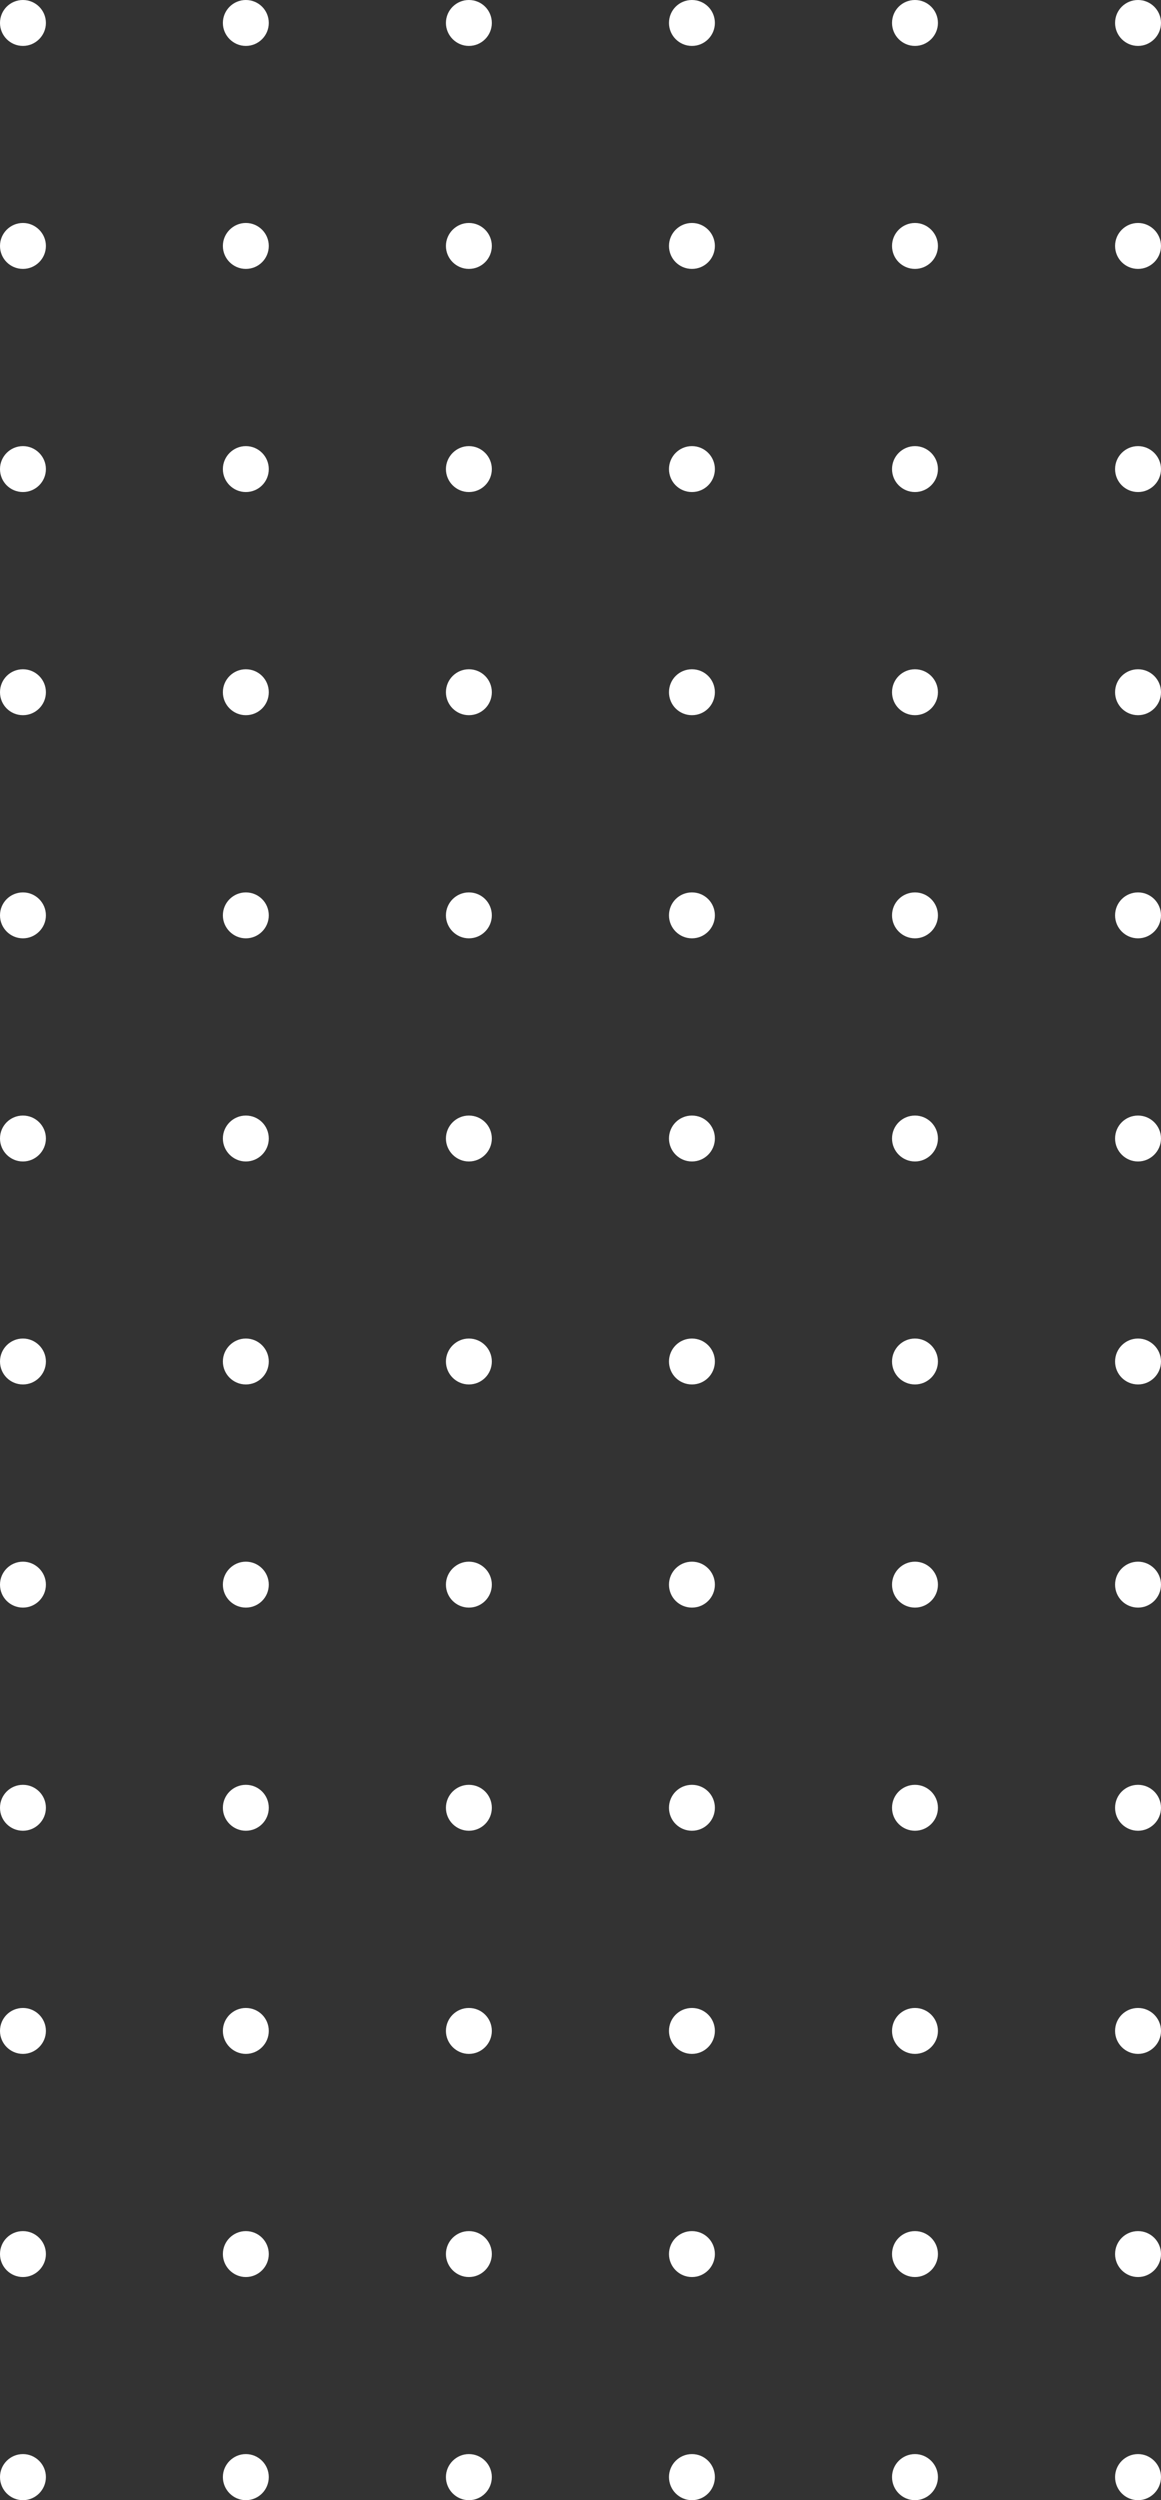 <svg width="68.291" height="147" viewBox="0 0 68.291 147" fill="none" xmlns="http://www.w3.org/2000/svg" xmlns:xlink="http://www.w3.org/1999/xlink">
	<rect x="0" y="0" width="68.291" height="147" fill="#333333" stroke="none"/>
	<desc>
			Created with Pixso.
	</desc>
	<defs/>
	<path id="Vector" d="M66.94 2.7C66.19 2.7 65.59 2.09 65.59 1.35C65.59 0.6 66.19 0 66.94 0C67.68 0 68.29 0.6 68.29 1.35C68.29 2.09 67.68 2.7 66.94 2.7ZM66.94 15.81C66.19 15.81 65.59 15.21 65.59 14.46C65.59 13.72 66.19 13.11 66.94 13.11C67.68 13.11 68.29 13.72 68.29 14.46C68.29 15.21 67.68 15.81 66.94 15.81ZM66.94 28.93C66.19 28.93 65.59 28.33 65.59 27.58C65.59 26.84 66.19 26.23 66.94 26.23C67.68 26.23 68.29 26.84 68.29 27.58C68.29 28.33 67.68 28.93 66.94 28.93ZM66.94 42.05C66.19 42.05 65.59 41.45 65.59 40.7C65.59 39.95 66.19 39.35 66.94 39.35C67.68 39.35 68.29 39.95 68.29 40.7C68.29 41.45 67.68 42.05 66.94 42.05ZM66.94 55.17C66.19 55.17 65.59 54.56 65.59 53.82C65.59 53.07 66.19 52.47 66.94 52.47C67.68 52.47 68.29 53.07 68.29 53.82C68.29 54.56 67.68 55.17 66.94 55.17ZM66.94 68.29C66.19 68.29 65.59 67.68 65.59 66.94C65.59 66.19 66.19 65.59 66.94 65.59C67.68 65.59 68.29 66.19 68.29 66.94C68.29 67.68 67.68 68.29 66.94 68.29ZM66.94 81.4C66.19 81.4 65.59 80.8 65.59 80.05C65.59 79.31 66.19 78.7 66.94 78.7C67.68 78.7 68.29 79.31 68.29 80.05C68.29 80.8 67.68 81.4 66.94 81.4ZM66.94 94.52C66.19 94.52 65.59 93.92 65.59 93.17C65.59 92.43 66.19 91.82 66.94 91.82C67.68 91.82 68.29 92.43 68.29 93.17C68.29 93.92 67.68 94.52 66.94 94.52ZM66.94 107.64C66.19 107.64 65.59 107.04 65.59 106.29C65.59 105.54 66.19 104.94 66.94 104.94C67.68 104.94 68.29 105.54 68.29 106.29C68.29 107.04 67.68 107.64 66.94 107.64ZM66.94 120.76C66.19 120.76 65.59 120.15 65.59 119.41C65.59 118.66 66.19 118.06 66.94 118.06C67.68 118.06 68.29 118.66 68.29 119.41C68.29 120.15 67.68 120.76 66.94 120.76ZM66.94 133.88C66.19 133.88 65.59 133.27 65.59 132.53C65.59 131.78 66.19 131.18 66.94 131.18C67.68 131.18 68.29 131.78 68.29 132.53C68.29 133.27 67.68 133.88 66.94 133.88ZM66.94 147C66.19 147 65.59 146.39 65.59 145.64C65.59 144.9 66.19 144.29 66.94 144.29C67.68 144.29 68.29 144.9 68.29 145.64C68.29 146.39 67.68 147 66.94 147ZM53.82 2.7C53.07 2.7 52.47 2.09 52.47 1.35C52.47 0.6 53.07 0 53.82 0C54.56 0 55.17 0.6 55.17 1.35C55.17 2.09 54.56 2.7 53.82 2.7ZM53.82 15.81C53.07 15.81 52.47 15.21 52.47 14.46C52.47 13.72 53.07 13.11 53.82 13.11C54.56 13.11 55.17 13.72 55.17 14.46C55.17 15.21 54.56 15.81 53.82 15.81ZM53.82 28.93C53.07 28.93 52.47 28.33 52.47 27.58C52.47 26.84 53.07 26.23 53.82 26.23C54.56 26.23 55.17 26.84 55.17 27.58C55.17 28.33 54.56 28.93 53.82 28.93ZM53.82 42.05C53.07 42.05 52.47 41.45 52.47 40.7C52.47 39.95 53.07 39.35 53.82 39.35C54.56 39.35 55.17 39.95 55.17 40.7C55.17 41.45 54.56 42.05 53.82 42.05ZM53.82 55.17C53.07 55.17 52.47 54.56 52.47 53.82C52.47 53.07 53.07 52.47 53.82 52.47C54.56 52.47 55.17 53.07 55.17 53.82C55.17 54.56 54.56 55.17 53.82 55.17ZM53.82 68.29C53.07 68.29 52.47 67.68 52.47 66.94C52.47 66.19 53.07 65.59 53.82 65.59C54.56 65.59 55.17 66.19 55.17 66.94C55.17 67.68 54.56 68.29 53.82 68.29ZM53.82 81.4C53.07 81.4 52.47 80.8 52.47 80.05C52.47 79.31 53.07 78.7 53.82 78.7C54.56 78.7 55.17 79.31 55.17 80.05C55.17 80.8 54.56 81.4 53.82 81.4ZM53.82 94.52C53.07 94.52 52.47 93.92 52.47 93.17C52.47 92.43 53.07 91.82 53.82 91.82C54.56 91.82 55.17 92.43 55.17 93.17C55.17 93.92 54.56 94.52 53.82 94.52ZM53.82 107.64C53.07 107.64 52.47 107.04 52.47 106.29C52.47 105.54 53.07 104.94 53.82 104.94C54.56 104.94 55.17 105.54 55.17 106.29C55.17 107.04 54.56 107.64 53.82 107.64ZM53.82 120.76C53.07 120.76 52.47 120.15 52.47 119.41C52.47 118.66 53.07 118.06 53.82 118.06C54.56 118.06 55.17 118.66 55.17 119.41C55.17 120.15 54.56 120.76 53.82 120.76ZM53.82 133.88C53.07 133.88 52.47 133.27 52.47 132.53C52.47 131.78 53.07 131.18 53.82 131.18C54.56 131.18 55.17 131.78 55.17 132.53C55.17 133.27 54.56 133.88 53.82 133.88ZM53.82 147C53.07 147 52.47 146.39 52.47 145.64C52.47 144.9 53.07 144.29 53.82 144.29C54.56 144.29 55.17 144.9 55.17 145.64C55.17 146.39 54.56 147 53.82 147ZM40.7 2.7C39.95 2.7 39.35 2.09 39.35 1.35C39.35 0.6 39.95 0 40.7 0C41.45 0 42.05 0.6 42.05 1.35C42.05 2.09 41.45 2.7 40.7 2.7ZM40.7 15.81C39.95 15.81 39.35 15.21 39.35 14.46C39.35 13.72 39.95 13.11 40.7 13.11C41.45 13.11 42.05 13.72 42.05 14.46C42.05 15.21 41.45 15.81 40.7 15.81ZM40.7 28.93C39.95 28.93 39.35 28.33 39.35 27.58C39.35 26.84 39.95 26.23 40.7 26.23C41.45 26.23 42.05 26.84 42.05 27.58C42.05 28.33 41.45 28.93 40.7 28.93ZM40.7 42.05C39.95 42.05 39.35 41.45 39.35 40.7C39.35 39.95 39.95 39.35 40.7 39.35C41.45 39.35 42.05 39.95 42.05 40.7C42.05 41.45 41.45 42.05 40.7 42.05ZM40.7 55.17C39.95 55.17 39.35 54.56 39.35 53.82C39.35 53.07 39.95 52.47 40.7 52.47C41.45 52.47 42.05 53.07 42.05 53.82C42.05 54.56 41.45 55.17 40.7 55.17ZM40.7 68.29C39.95 68.29 39.35 67.68 39.35 66.94C39.35 66.19 39.95 65.59 40.7 65.59C41.45 65.59 42.05 66.19 42.05 66.94C42.05 67.68 41.45 68.29 40.7 68.29ZM40.7 81.4C39.95 81.4 39.35 80.8 39.35 80.05C39.35 79.31 39.95 78.7 40.7 78.7C41.45 78.7 42.05 79.31 42.05 80.05C42.05 80.8 41.45 81.4 40.7 81.4ZM40.7 94.52C39.95 94.52 39.35 93.92 39.35 93.17C39.35 92.43 39.95 91.82 40.7 91.82C41.45 91.82 42.05 92.43 42.05 93.17C42.05 93.92 41.45 94.52 40.7 94.52ZM40.7 107.64C39.95 107.64 39.35 107.04 39.35 106.29C39.35 105.54 39.95 104.94 40.7 104.94C41.45 104.94 42.05 105.54 42.05 106.29C42.05 107.04 41.45 107.64 40.7 107.64ZM40.7 120.76C39.95 120.76 39.35 120.15 39.35 119.41C39.35 118.66 39.95 118.06 40.7 118.06C41.45 118.06 42.05 118.66 42.05 119.41C42.05 120.15 41.45 120.76 40.7 120.76ZM40.7 133.88C39.95 133.88 39.35 133.27 39.35 132.53C39.35 131.78 39.95 131.18 40.7 131.18C41.45 131.18 42.05 131.78 42.05 132.53C42.05 133.27 41.45 133.88 40.7 133.88ZM40.7 147C39.95 147 39.35 146.39 39.35 145.64C39.35 144.9 39.95 144.29 40.7 144.29C41.45 144.29 42.05 144.9 42.05 145.64C42.05 146.39 41.45 147 40.7 147ZM27.58 2.7C26.84 2.7 26.23 2.09 26.23 1.35C26.23 0.6 26.84 0 27.58 0C28.33 0 28.93 0.6 28.93 1.35C28.93 2.09 28.33 2.7 27.58 2.7ZM27.58 15.81C26.84 15.81 26.23 15.21 26.23 14.46C26.23 13.72 26.84 13.11 27.58 13.11C28.33 13.11 28.93 13.72 28.93 14.46C28.93 15.21 28.33 15.81 27.58 15.81ZM27.58 28.93C26.84 28.93 26.23 28.33 26.23 27.58C26.23 26.84 26.84 26.23 27.58 26.23C28.33 26.23 28.93 26.84 28.93 27.58C28.93 28.33 28.33 28.93 27.58 28.93ZM27.58 42.05C26.84 42.05 26.23 41.45 26.23 40.7C26.23 39.95 26.84 39.35 27.58 39.35C28.33 39.35 28.93 39.95 28.93 40.7C28.93 41.45 28.33 42.05 27.58 42.05ZM27.58 55.17C26.84 55.17 26.23 54.56 26.23 53.82C26.23 53.07 26.84 52.47 27.58 52.47C28.33 52.47 28.93 53.07 28.93 53.82C28.93 54.56 28.33 55.17 27.58 55.17ZM27.58 68.29C26.84 68.29 26.23 67.68 26.23 66.94C26.23 66.19 26.84 65.59 27.58 65.59C28.33 65.59 28.93 66.19 28.93 66.94C28.93 67.68 28.33 68.29 27.58 68.29ZM27.58 81.4C26.84 81.4 26.23 80.8 26.23 80.05C26.23 79.31 26.84 78.7 27.58 78.7C28.33 78.7 28.93 79.31 28.93 80.05C28.93 80.8 28.33 81.4 27.58 81.4ZM27.58 94.52C26.84 94.52 26.23 93.92 26.23 93.17C26.23 92.43 26.84 91.82 27.58 91.82C28.33 91.82 28.93 92.43 28.93 93.17C28.93 93.92 28.33 94.52 27.58 94.52ZM27.58 107.64C26.84 107.64 26.23 107.04 26.23 106.29C26.23 105.54 26.84 104.94 27.58 104.94C28.33 104.94 28.93 105.54 28.93 106.29C28.93 107.04 28.33 107.64 27.58 107.64ZM27.58 120.76C26.84 120.76 26.23 120.15 26.23 119.41C26.23 118.66 26.84 118.06 27.58 118.06C28.33 118.06 28.93 118.66 28.93 119.41C28.93 120.15 28.33 120.76 27.58 120.76ZM27.58 133.88C26.84 133.88 26.23 133.27 26.23 132.53C26.23 131.78 26.84 131.18 27.58 131.18C28.33 131.18 28.93 131.78 28.93 132.53C28.93 133.27 28.33 133.88 27.58 133.88ZM27.58 147C26.84 147 26.23 146.39 26.23 145.64C26.23 144.9 26.84 144.29 27.58 144.29C28.33 144.29 28.93 144.9 28.93 145.64C28.93 146.39 28.33 147 27.58 147ZM14.46 2.7C13.72 2.7 13.11 2.09 13.11 1.35C13.11 0.6 13.72 0 14.46 0C15.21 0 15.81 0.6 15.81 1.35C15.81 2.09 15.21 2.7 14.46 2.7ZM14.46 15.81C13.72 15.81 13.11 15.21 13.11 14.46C13.11 13.72 13.72 13.11 14.46 13.11C15.21 13.11 15.81 13.72 15.81 14.46C15.81 15.21 15.21 15.81 14.46 15.81ZM14.46 28.93C13.72 28.93 13.11 28.33 13.11 27.58C13.11 26.84 13.72 26.23 14.46 26.23C15.21 26.23 15.81 26.84 15.81 27.58C15.81 28.33 15.21 28.93 14.46 28.93ZM14.46 42.05C13.72 42.05 13.11 41.45 13.11 40.7C13.11 39.95 13.72 39.35 14.46 39.35C15.21 39.35 15.81 39.95 15.81 40.7C15.81 41.45 15.21 42.05 14.46 42.05ZM14.46 55.17C13.72 55.17 13.11 54.56 13.11 53.82C13.11 53.07 13.72 52.47 14.46 52.47C15.21 52.47 15.81 53.07 15.81 53.82C15.81 54.56 15.21 55.17 14.46 55.17ZM14.46 68.29C13.72 68.29 13.11 67.68 13.11 66.94C13.11 66.19 13.72 65.59 14.46 65.59C15.21 65.59 15.81 66.19 15.81 66.94C15.81 67.68 15.21 68.29 14.46 68.29ZM14.46 81.4C13.72 81.4 13.11 80.8 13.11 80.05C13.11 79.31 13.72 78.7 14.46 78.7C15.21 78.7 15.81 79.31 15.81 80.05C15.81 80.8 15.21 81.4 14.46 81.4ZM14.46 94.52C13.72 94.52 13.11 93.92 13.11 93.17C13.11 92.43 13.72 91.82 14.46 91.82C15.21 91.82 15.81 92.43 15.81 93.17C15.81 93.92 15.21 94.52 14.46 94.52ZM14.46 107.64C13.72 107.64 13.11 107.04 13.11 106.29C13.11 105.54 13.72 104.94 14.46 104.94C15.21 104.94 15.81 105.54 15.81 106.29C15.81 107.04 15.21 107.64 14.46 107.64ZM14.46 120.76C13.72 120.76 13.11 120.15 13.11 119.41C13.11 118.66 13.72 118.06 14.46 118.06C15.21 118.06 15.81 118.66 15.81 119.41C15.81 120.15 15.21 120.76 14.46 120.76ZM14.46 133.88C13.72 133.88 13.11 133.27 13.11 132.53C13.11 131.78 13.72 131.18 14.46 131.18C15.21 131.18 15.81 131.78 15.81 132.53C15.81 133.27 15.21 133.88 14.46 133.88ZM14.46 147C13.72 147 13.11 146.39 13.11 145.64C13.11 144.9 13.72 144.29 14.46 144.29C15.21 144.29 15.81 144.9 15.81 145.64C15.81 146.39 15.21 147 14.46 147ZM1.35 2.7C0.6 2.7 0 2.09 0 1.35C0 0.6 0.6 0 1.35 0C2.09 0 2.7 0.6 2.7 1.35C2.7 2.09 2.09 2.7 1.35 2.7ZM1.35 15.81C0.6 15.81 0 15.21 0 14.46C0 13.72 0.6 13.11 1.35 13.11C2.09 13.11 2.7 13.72 2.7 14.46C2.7 15.21 2.09 15.81 1.35 15.81ZM1.35 28.93C0.6 28.93 0 28.33 0 27.58C0 26.84 0.6 26.23 1.35 26.23C2.09 26.23 2.7 26.84 2.7 27.58C2.7 28.33 2.09 28.93 1.35 28.93ZM1.35 42.05C0.6 42.05 0 41.45 0 40.7C0 39.95 0.6 39.35 1.35 39.35C2.09 39.35 2.7 39.95 2.7 40.7C2.7 41.45 2.09 42.05 1.35 42.05ZM1.35 55.17C0.6 55.17 0 54.56 0 53.82C0 53.07 0.6 52.47 1.35 52.47C2.09 52.47 2.7 53.07 2.7 53.82C2.7 54.56 2.09 55.17 1.35 55.17ZM1.35 68.29C0.6 68.29 0 67.68 0 66.94C0 66.19 0.6 65.59 1.35 65.59C2.09 65.59 2.7 66.19 2.7 66.94C2.7 67.68 2.09 68.29 1.35 68.29ZM1.35 81.4C0.6 81.4 0 80.8 0 80.05C0 79.31 0.6 78.7 1.35 78.7C2.09 78.7 2.7 79.31 2.7 80.05C2.7 80.8 2.09 81.4 1.35 81.4ZM1.35 94.52C0.6 94.52 0 93.92 0 93.17C0 92.43 0.6 91.82 1.35 91.82C2.09 91.82 2.7 92.43 2.7 93.17C2.7 93.92 2.09 94.52 1.35 94.52ZM1.35 107.64C0.6 107.64 0 107.04 0 106.29C0 105.54 0.6 104.94 1.35 104.94C2.09 104.94 2.7 105.54 2.7 106.29C2.7 107.04 2.09 107.64 1.35 107.64ZM1.35 120.76C0.6 120.76 0 120.15 0 119.41C0 118.66 0.6 118.06 1.35 118.06C2.09 118.06 2.7 118.66 2.7 119.41C2.7 120.15 2.09 120.76 1.35 120.76ZM1.35 133.88C0.6 133.88 0 133.27 0 132.53C0 131.78 0.6 131.18 1.35 131.18C2.09 131.18 2.7 131.78 2.7 132.53C2.7 133.27 2.09 133.88 1.35 133.88ZM1.35 147C0.6 147 0 146.39 0 145.64C0 144.9 0.6 144.29 1.35 144.29C2.09 144.29 2.7 144.9 2.7 145.64C2.7 146.39 2.09 147 1.35 147Z" fill="#FFFFFF" fill-opacity="1" fill-rule="evenodd"/>
</svg>

